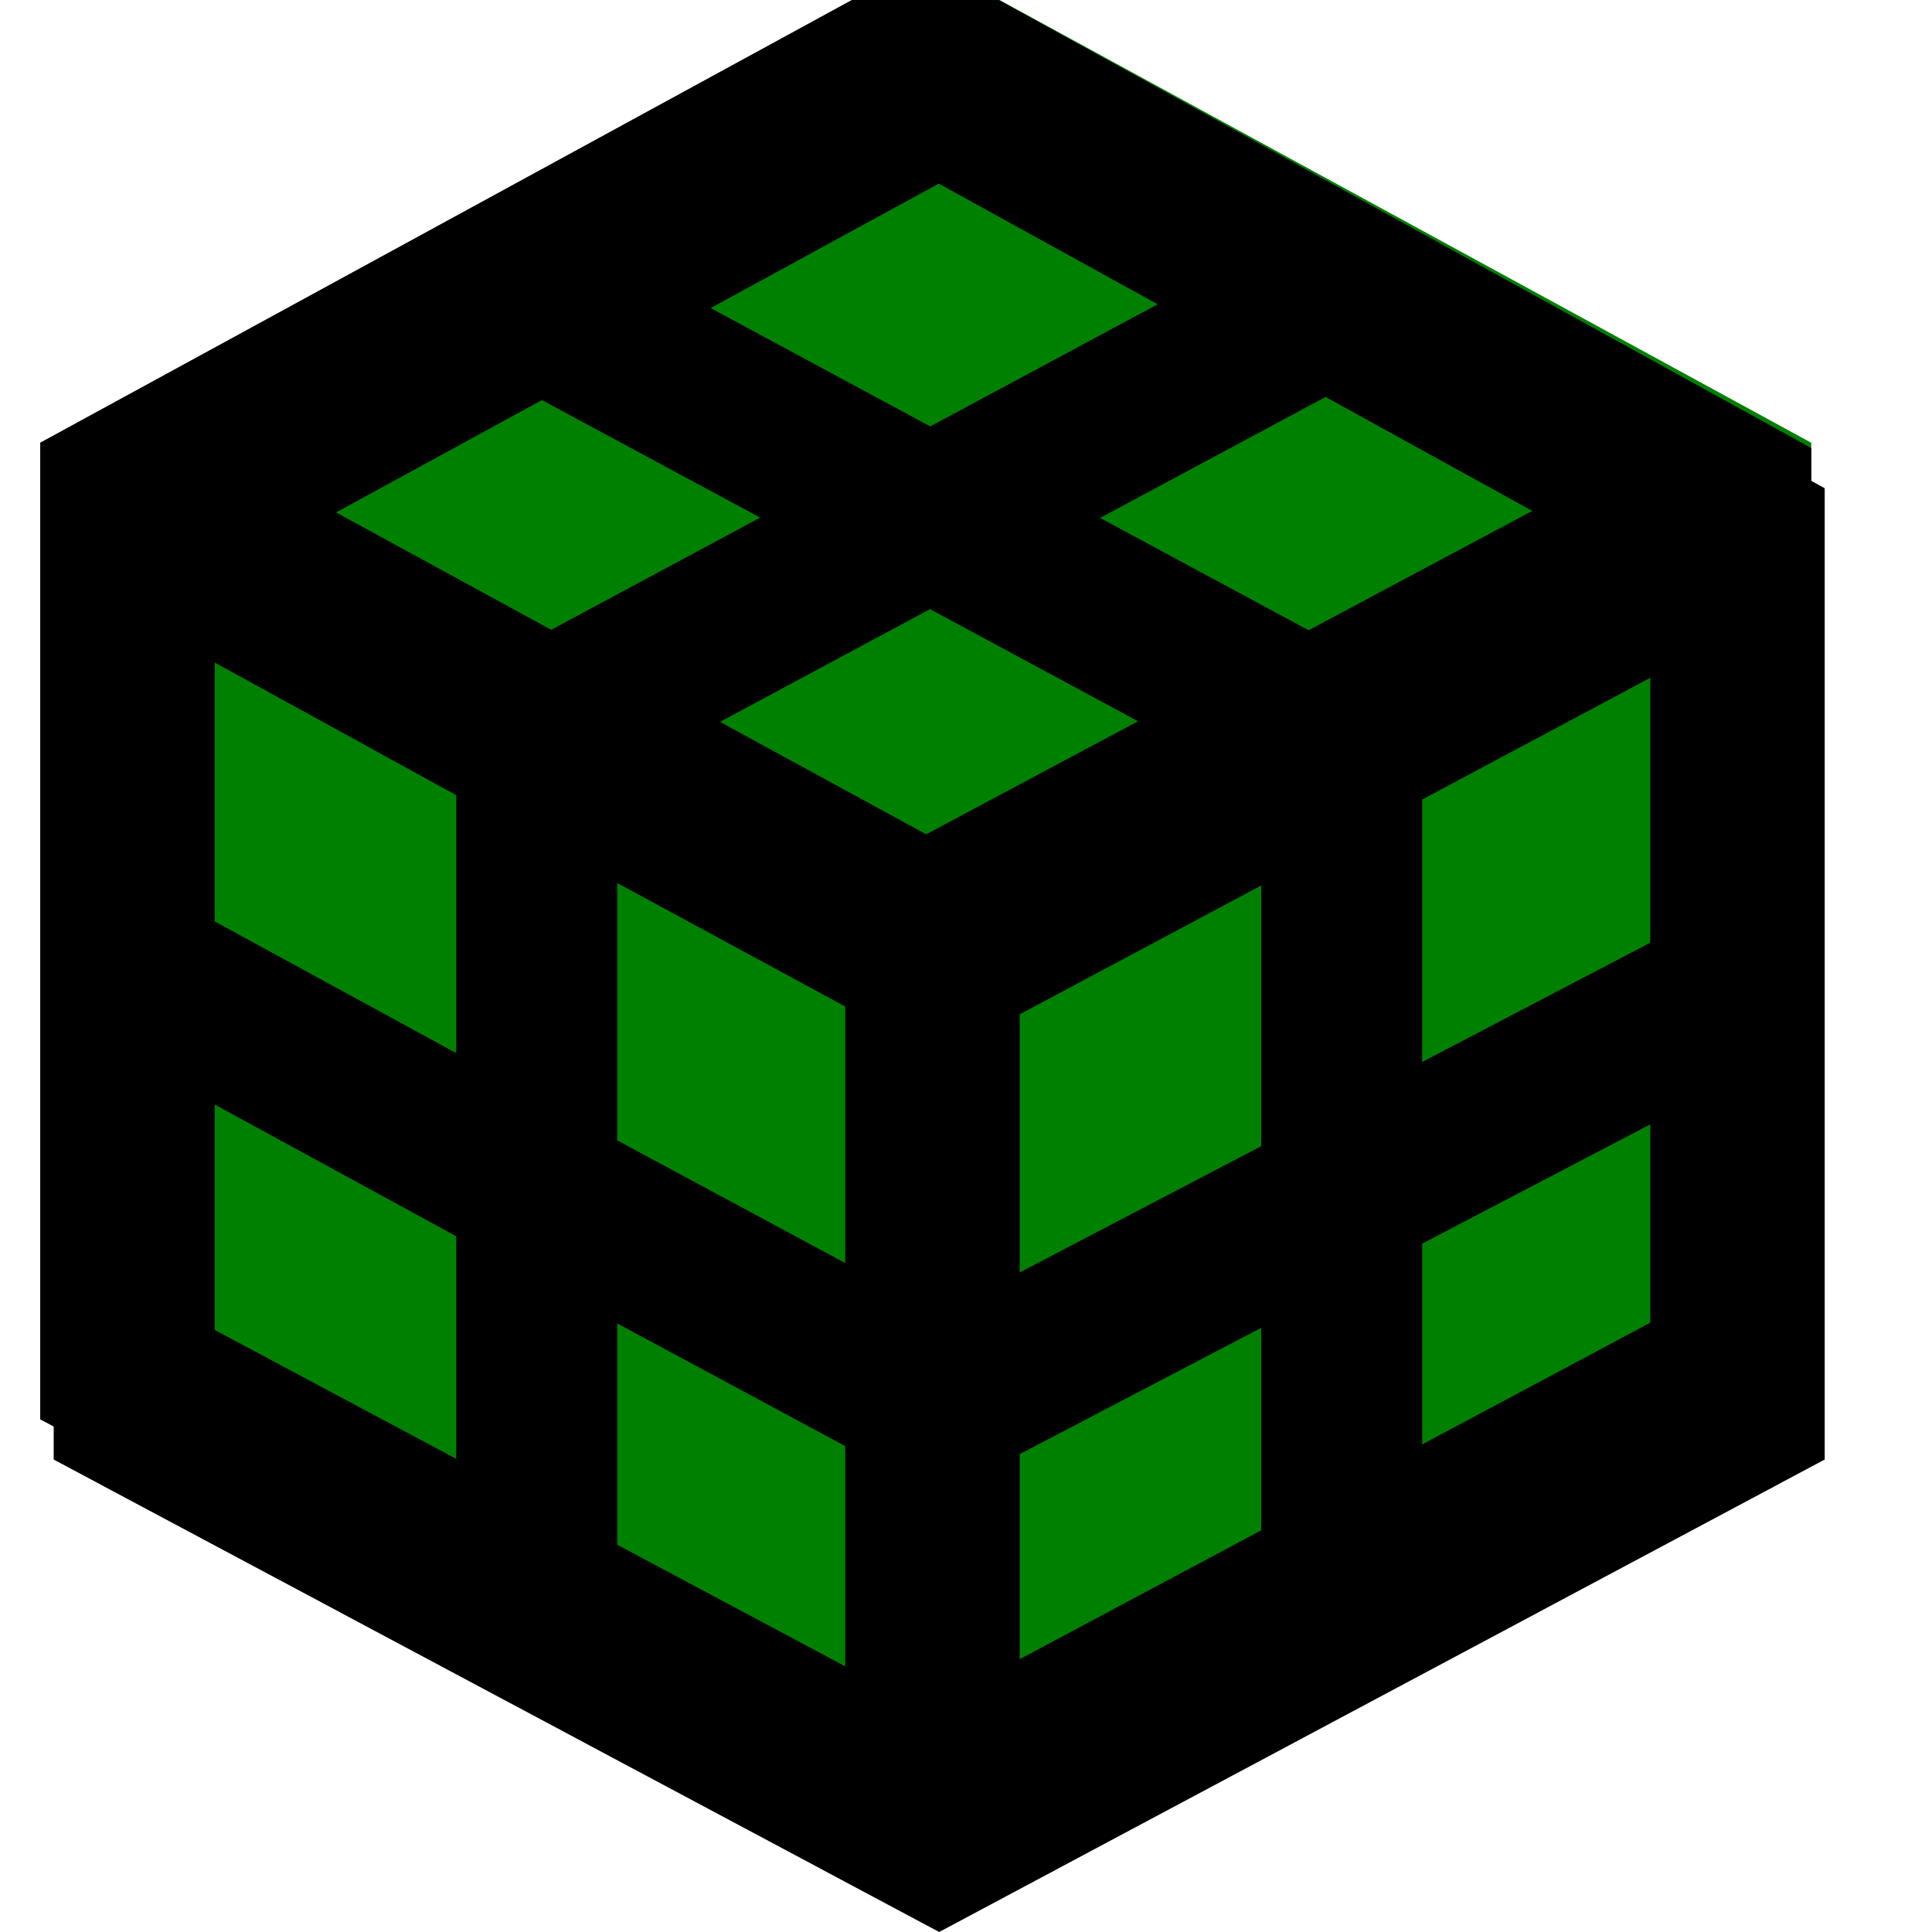 <svg width="24" height="24">
  <g id="Layer_1">
    <path d="M11.5,-0.5 L0.5,5.5 L0.5,17.631 L11.5,23.5 L22.5,17.5 L22.5,5.5 z" fill="green"/>
    <path d="M11.5,-0.5 L0.5,5.5 L0.5,17.631 L11.5,23.5 L22.5,17.631 L22.5,5.565 L11.5,-0.5 z M19.41,6.146 L11.505,10.364 L3.633,6.07 L11.495,1.781 L19.41,6.146 z M2.5,7.73 L10.5,12.093 L10.5,20.7 L2.5,16.432 L2.5,7.73 z M12.5,20.7 L12.5,12.1 L20.5,7.831 L20.5,16.431 L12.5,20.7 z" fill="black"/>
    <path d="M11.667,0 L0.667,6 L0.667,18.131 L11.667,24 L22.667,18.131 L22.667,6.065 L11.667,0 z M20.667,11.623 L17.667,13.192 L17.667,9.932 L20.667,8.331 L20.667,11.623 z M7.667,10.969 L10.667,12.594 L10.667,15.78 L7.667,14.166 L7.667,10.969 z M8.567,9.17 L11.553,7.567 L14.685,9.255 L11.671,10.863 L8.567,9.17 z M12.667,12.6 L15.667,11 L15.667,14.238 L12.667,15.807 L12.667,12.6 z M16.805,8.125 L13.666,6.434 L16.467,4.931 L19.577,6.646 L16.805,8.125 z M14.381,3.78 L11.556,5.297 L8.828,3.827 L11.662,2.281 L14.381,3.78 z M6.732,4.97 L9.443,6.43 L6.47,8.026 L3.8,6.57 L6.732,4.97 z M5.667,9.878 L5.667,13.082 L2.667,11.446 L2.667,8.23 L5.667,9.878 z M2.667,13.721 L5.667,15.357 L5.667,18.542 L2.667,16.931 L2.667,13.721 z M7.667,19.609 L7.667,16.44 L10.667,18.054 L10.667,21.2 L7.667,19.609 z M12.667,18.064 L15.667,16.495 L15.667,19.599 L12.667,21.2 L12.667,18.064 z M17.667,18.532 L17.667,15.449 L20.667,13.88 L20.667,16.931 L17.667,18.532 z" fill="black" stroke-width="1.5" id="iconmonstr-cube-11"/>
  </g>
</svg>
